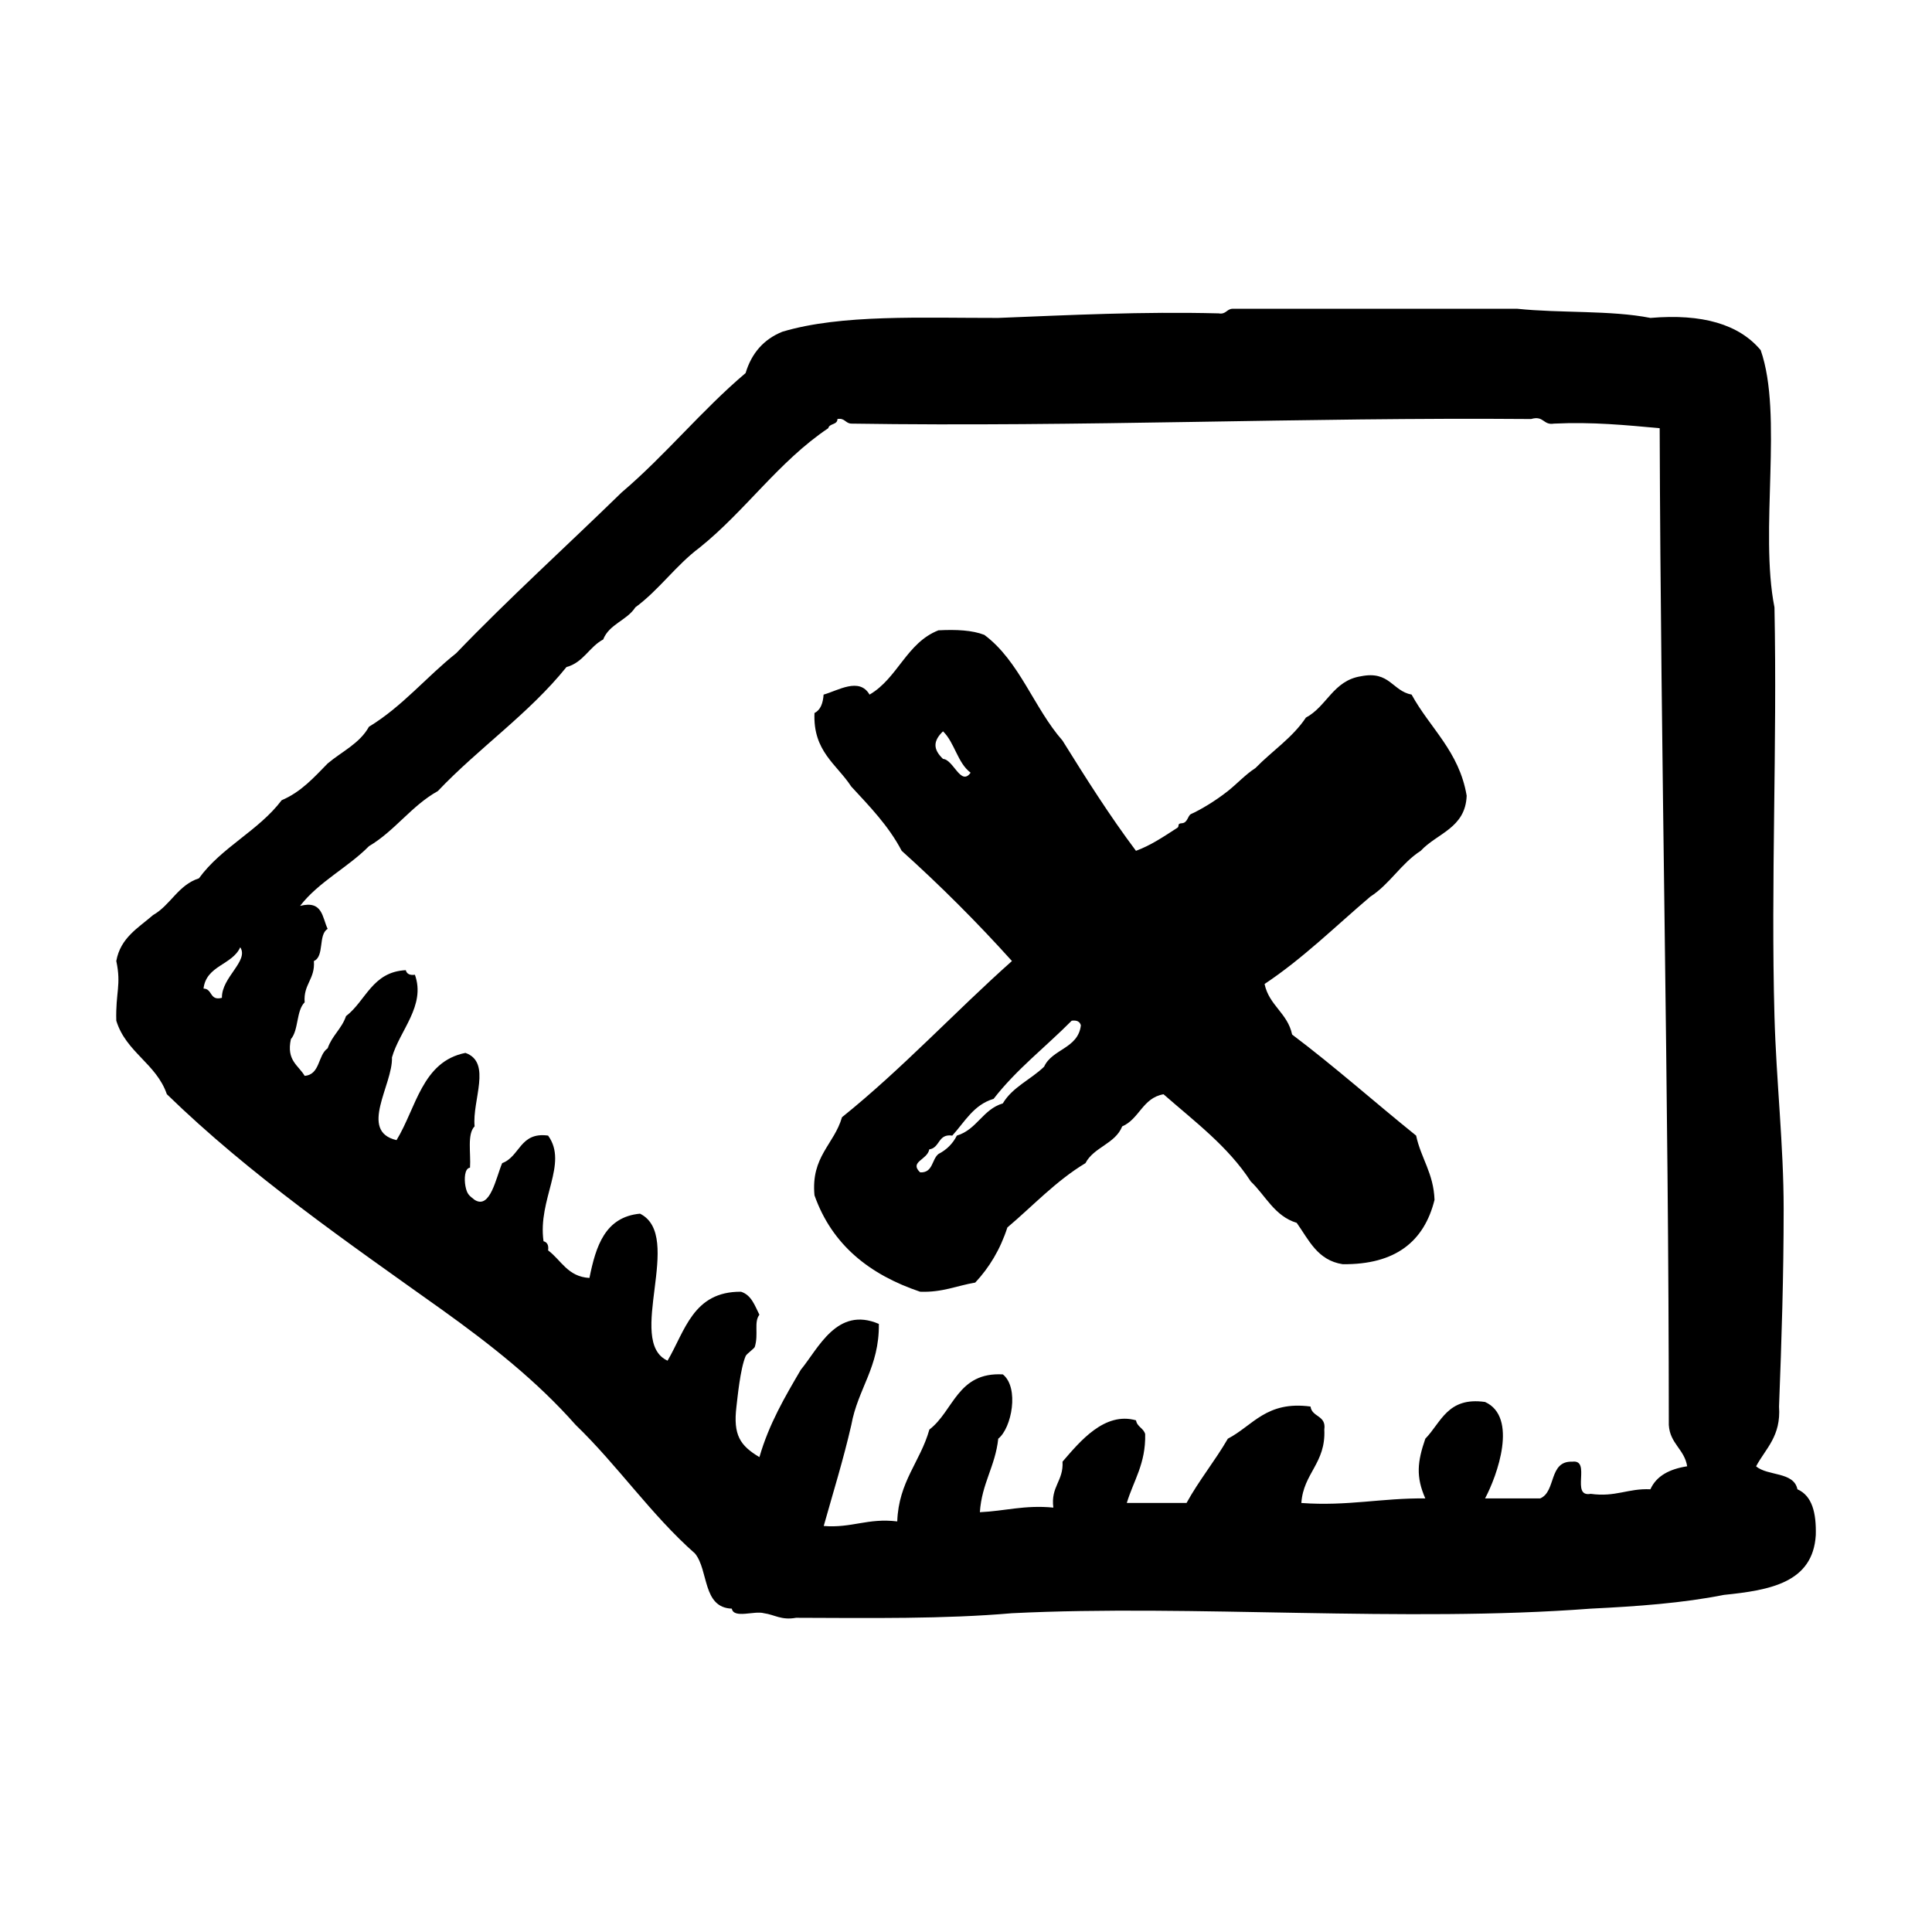 <?xml version="1.0" encoding="utf-8"?>
<!-- Generator: Adobe Illustrator 16.0.0, SVG Export Plug-In . SVG Version: 6.00 Build 0)  -->
<!DOCTYPE svg PUBLIC "-//W3C//DTD SVG 1.1//EN" "http://www.w3.org/Graphics/SVG/1.1/DTD/svg11.dtd">
<svg version="1.1" id="Layer_1" xmlns="http://www.w3.org/2000/svg"  x="0px" y="0px"
	 width="120px" height="120px" viewBox="4 4 120 120" style="enable-background:new 4 4 120 120;" xml:space="preserve">
<g id="erase">
	<g>
		<path d="M115.641,96.502c-0.224-1.107-1.854-0.809-2.567-1.427c0.598-1.114,1.556-1.866,1.425-3.71
			c0.16-4.131,0.287-8.122,0.287-12.268c0-3.957-0.459-7.973-0.571-11.982c-0.229-8.338,0.173-16.718,0-25.391
			c-0.944-4.752,0.55-11.97-0.856-15.976c-1.344-1.605-3.623-2.276-6.848-2.001c-2.461-0.486-5.605-0.289-8.273-0.569H80.55
			c-0.366,0.015-0.396,0.365-0.856,0.286c-4.779-0.121-9.215,0.105-13.695,0.283c-4.75,0.007-9.748-0.238-13.407,0.858
			c-1.152,0.465-1.909,1.327-2.282,2.567c-2.729,2.309-4.979,5.103-7.705,7.419c-3.416,3.333-6.961,6.539-10.271,9.982
			c-1.854,1.473-3.346,3.312-5.418,4.567c-0.574,1.041-1.69,1.542-2.566,2.282c-0.849,0.865-1.65,1.772-2.855,2.281
			c-1.431,1.897-3.739,2.919-5.138,4.851c-1.294,0.415-1.759,1.662-2.85,2.283c-0.915,0.797-2.021,1.4-2.284,2.852
			c0.32,1.502-0.049,1.936,0,3.708c0.605,1.968,2.482,2.655,3.14,4.566c5.16,5.018,11.177,9.174,17.119,13.409
			c2.989,2.144,5.865,4.403,8.272,7.131c2.615,2.521,4.688,5.584,7.416,7.99c0.854,1.053,0.451,3.354,2.284,3.423
			c0.122,0.639,1.406,0.114,1.996,0.284c0.67,0.091,1.07,0.45,1.995,0.284c4.579,0.015,9.211,0.082,13.41-0.284
			c11.205-0.556,24.405,0.596,35.949-0.284c2.904-0.141,5.738-0.348,8.271-0.854c2.852-0.291,5.527-0.752,5.707-3.713
			C116.818,97.982,116.564,96.908,115.641,96.502z M17.784,65.977c-0.779,0.205-0.576-0.57-1.143-0.574
			c0.171-1.444,1.777-1.454,2.281-2.566C19.475,63.686,17.755,64.701,17.784,65.977z M106.509,96.502
			c-1.396-0.066-2.159,0.501-3.707,0.283c-1.282,0.234,0.062-2.153-1.141-1.997c-1.488-0.06-0.992,1.864-2,2.282H96.24
			c0.765-1.435,2.057-5.057,0-5.991c-2.331-0.332-2.727,1.272-3.711,2.282c-0.493,1.425-0.594,2.365,0,3.709
			c-2.694-0.033-4.834,0.494-7.7,0.283c0.128-1.863,1.528-2.461,1.426-4.562c0.134-0.896-0.769-0.754-0.856-1.428
			c-2.746-0.367-3.57,1.182-5.135,1.997c-0.803,1.386-1.791,2.584-2.566,3.992h-3.711c0.418-1.387,1.183-2.432,1.142-4.278
			c-0.101-0.375-0.502-0.448-0.569-0.854c-1.957-0.558-3.496,1.329-4.565,2.566c0.071,1.21-0.744,1.537-0.57,2.854
			c-1.789-0.173-3.016,0.217-4.563,0.286c0.115-1.788,0.957-2.846,1.141-4.565c0.838-0.663,1.314-3.168,0.287-3.994
			c-2.822-0.159-3.055,2.271-4.565,3.426c-0.562,2.004-1.909,3.227-1.995,5.705c-1.84-0.223-2.811,0.424-4.567,0.284
			c0.583-2.078,1.217-4.108,1.714-6.276c0.406-2.257,1.742-3.58,1.711-6.275c-2.598-1.119-3.758,1.527-4.85,2.851
			c-0.986,1.683-1.972,3.354-2.569,5.422c-1.207-0.717-1.638-1.376-1.427-3.137c0.065-0.526,0.232-2.343,0.572-3.14
			c0.061-0.141,0.539-0.466,0.568-0.569c0.246-0.8-0.072-1.536,0.286-1.997c-0.286-0.566-0.491-1.219-1.14-1.428
			c-2.974-0.025-3.475,2.425-4.564,4.281c-2.623-1.188,1.055-7.754-1.712-9.13c-2.17,0.206-2.743,2.015-3.14,3.992
			c-1.35-0.074-1.75-1.103-2.568-1.712c0.047-0.33-0.061-0.508-0.284-0.568c-0.373-2.615,1.552-4.811,0.284-6.562
			c-1.76-0.241-1.738,1.304-2.852,1.71c-0.379,0.88-0.739,2.902-1.713,2.281c-0.328-0.262-0.469-0.33-0.57-0.854
			c-0.08-0.432-0.059-1.104,0.285-1.144c0.061-0.893-0.191-2.092,0.285-2.567c-0.16-1.608,1.09-3.976-0.57-4.562
			c-2.694,0.535-3.052,3.412-4.279,5.418c-2.375-0.551-0.221-3.447-0.284-5.137c0.466-1.664,2.116-3.211,1.425-5.135
			c-0.332,0.047-0.508-0.063-0.568-0.284c-2.085,0.102-2.473,1.904-3.711,2.854c-0.263,0.78-0.873,1.217-1.139,1.997
			c-0.619,0.427-0.458,1.637-1.43,1.712c-0.385-0.66-1.146-0.947-0.854-2.281c0.487-0.562,0.327-1.767,0.854-2.285
			c-0.089-1.132,0.66-1.432,0.573-2.566c0.669-0.28,0.255-1.645,0.856-1.995c-0.34-0.711-0.303-1.792-1.713-1.428
			c1.16-1.503,2.955-2.371,4.279-3.71c1.613-0.953,2.629-2.502,4.277-3.422c2.549-2.685,5.659-4.803,7.989-7.703
			c1.052-0.281,1.413-1.252,2.282-1.714c0.373-0.956,1.479-1.185,1.997-1.995c1.48-1.089,2.523-2.615,3.993-3.711
			c2.848-2.287,4.915-5.355,7.99-7.416c0.072-0.311,0.567-0.193,0.57-0.57c0.462-0.08,0.488,0.269,0.857,0.285
			c14.39,0.219,27.937-0.401,42.224-0.285c0.807-0.234,0.739,0.4,1.426,0.285c2.396-0.114,4.471,0.095,6.563,0.285
			c0.067,20.754,0.565,41.084,0.567,61.908c0.068,1.168,0.97,1.504,1.141,2.569C107.725,95.241,106.895,95.648,106.509,96.502z
			 M88.537,46.003c-1.73,0.266-2.12,1.874-3.424,2.568c-0.836,1.257-2.108,2.077-3.139,3.138c-0.601,0.382-1.137,0.971-1.713,1.428
			c-0.779,0.615-1.686,1.155-2.283,1.424c-0.211,0.097-0.205,0.552-0.569,0.571c-0.329,0.017-0.125,0.183-0.284,0.286
			c-0.911,0.589-1.665,1.096-2.568,1.428c-1.632-2.174-3.104-4.504-4.564-6.849c-1.777-2.023-2.67-4.938-4.852-6.562
			c-0.749-0.295-1.75-0.342-2.852-0.285c-1.981,0.773-2.533,2.983-4.28,3.993c-0.637-1.1-1.963-0.247-2.853,0
			c-0.04,0.531-0.187,0.956-0.567,1.142c-0.102,2.383,1.379,3.18,2.281,4.564c1.139,1.236,2.318,2.437,3.135,3.996
			c2.404,2.162,4.687,4.445,6.849,6.846c-3.571,3.18-6.81,6.692-10.556,9.702c-0.489,1.696-1.936,2.437-1.709,4.849
			c1.092,3.091,3.433,4.933,6.559,5.989c1.381,0.054,2.285-0.375,3.426-0.568c0.873-0.932,1.555-2.059,1.996-3.422
			c1.598-1.35,3.01-2.887,4.85-3.996c0.52-1,1.846-1.193,2.282-2.283c1.065-0.454,1.269-1.773,2.567-1.995
			c1.926,1.69,4,3.228,5.422,5.419c0.924,0.881,1.468,2.145,2.851,2.568c0.751,1.056,1.286,2.327,2.854,2.568
			c3.268,0.035,5.061-1.403,5.705-3.996c-0.056-1.657-0.843-2.582-1.142-3.991c-2.583-2.08-5.045-4.276-7.703-6.278
			c-0.28-1.337-1.432-1.803-1.711-3.139c2.396-1.595,4.402-3.584,6.562-5.42c1.217-0.781,1.922-2.072,3.139-2.853
			c1.005-1.088,2.779-1.406,2.852-3.424c-0.469-2.763-2.279-4.19-3.42-6.278C90.477,46.918,90.318,45.646,88.537,46.003z
			 M62.573,51.138c-0.625-0.598-0.625-1.112,0-1.714c0.725,0.704,0.898,1.958,1.713,2.57C63.678,52.854,63.224,51.178,62.573,51.138
			z M68.852,70.253c-0.818,0.797-1.968,1.267-2.566,2.282c-1.248,0.369-1.607,1.627-2.854,1.999
			c-0.255,0.503-0.638,0.884-1.141,1.141c-0.425,0.335-0.335,1.187-1.142,1.142c-0.688-0.664,0.447-0.765,0.571-1.428
			c0.673-0.089,0.531-0.99,1.427-0.854c0.773-0.846,1.319-1.914,2.568-2.284c1.407-1.821,3.238-3.228,4.849-4.853
			c0.332-0.045,0.512,0.063,0.571,0.287C70.964,69.134,69.357,69.143,68.852,70.253z"/>
	</g>
</g>
</svg>
